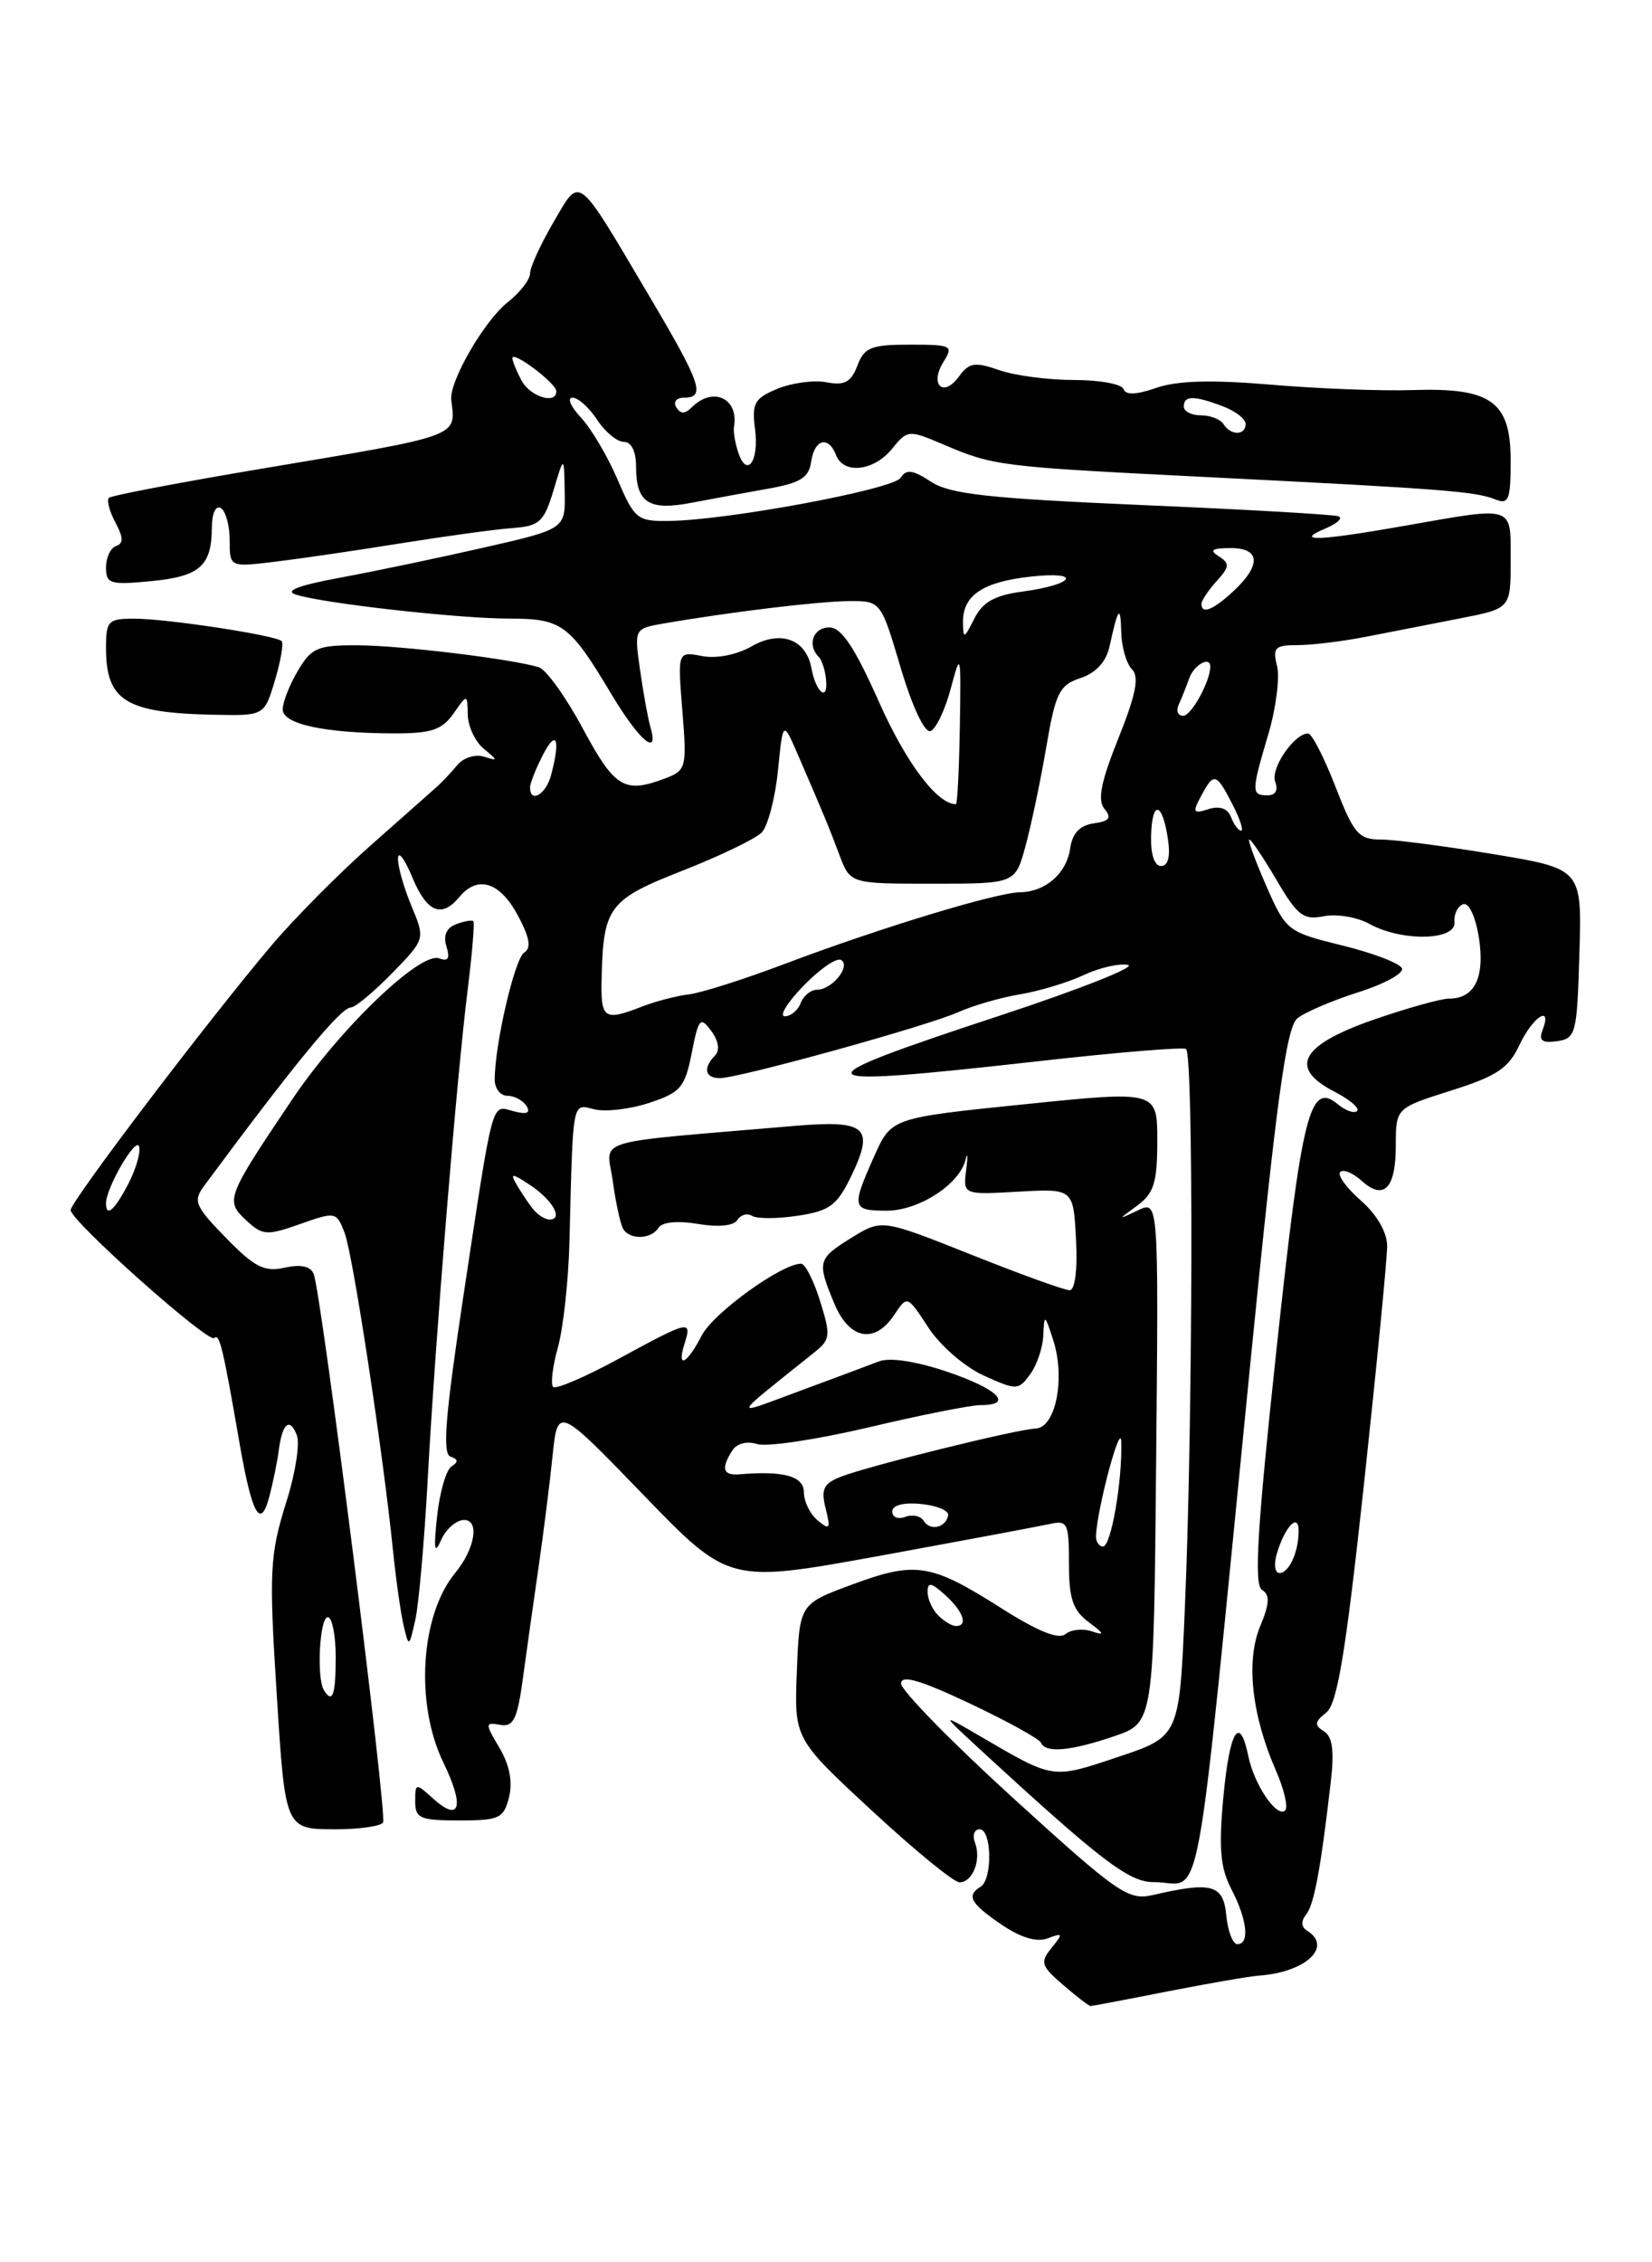 <?xml version="1.0" encoding="UTF-8" standalone="no"?>
<!DOCTYPE svg PUBLIC "-//W3C//DTD SVG 1.1//EN" "http://www.w3.org/Graphics/SVG/1.1/DTD/svg11.dtd" >
<svg xmlns="http://www.w3.org/2000/svg" xmlns:xlink="http://www.w3.org/1999/xlink" version="1.1" viewBox="0 0 187 256">
 <g >
 <path fill="currentColor"
d=" M 132.14 225.35 C 136.74 224.45 141.40 223.64 142.50 223.56 C 147.81 223.18 150.90 220.29 147.95 218.47 C 147.29 218.06 147.25 217.39 147.84 216.66 C 148.75 215.53 149.49 211.58 150.64 201.62 C 151.05 198.11 150.83 196.51 149.86 195.91 C 148.76 195.23 148.80 194.84 150.13 193.79 C 151.38 192.78 152.32 187.09 154.39 168.00 C 155.84 154.53 157.03 142.36 157.02 140.97 C 157.01 139.44 155.84 137.42 154.04 135.85 C 152.41 134.42 151.36 132.97 151.71 132.62 C 152.06 132.28 153.13 132.72 154.11 133.60 C 156.64 135.89 158.00 134.51 158.00 129.63 C 158.00 125.39 158.00 125.39 164.25 123.41 C 169.42 121.78 170.76 120.89 172.00 118.24 C 173.50 115.05 175.75 113.60 174.61 116.57 C 174.16 117.75 174.56 118.06 176.25 117.82 C 178.38 117.52 178.52 116.99 178.78 107.91 C 179.07 98.32 179.07 98.32 169.08 96.66 C 163.59 95.75 157.83 95.00 156.29 95.00 C 153.79 95.00 153.24 94.35 151.16 89.00 C 149.88 85.70 148.49 83.00 148.07 83.00 C 146.50 83.00 143.78 86.98 144.35 88.46 C 144.71 89.42 144.38 90.00 143.47 90.00 C 141.63 90.00 141.64 89.58 143.58 83.05 C 144.44 80.13 144.88 76.68 144.56 75.37 C 144.03 73.28 144.31 73.00 146.90 73.00 C 148.52 73.00 152.02 72.57 154.67 72.05 C 157.33 71.53 162.09 70.60 165.25 69.98 C 171.00 68.86 171.00 68.86 171.00 63.43 C 171.00 57.11 171.56 57.29 159.00 59.50 C 149.23 61.22 146.43 61.32 150.00 59.82 C 151.38 59.24 152.05 58.61 151.50 58.42 C 150.95 58.22 140.94 57.65 129.25 57.15 C 111.90 56.40 107.53 55.92 105.38 54.51 C 103.32 53.16 102.58 53.06 101.96 54.06 C 101.15 55.37 82.40 58.87 75.71 58.95 C 72.14 59.00 71.82 58.74 69.90 54.25 C 68.78 51.64 66.92 48.49 65.76 47.25 C 64.60 46.01 64.17 45.00 64.80 45.00 C 65.44 45.00 66.69 46.12 67.59 47.50 C 68.49 48.87 69.85 50.00 70.62 50.00 C 71.47 50.00 72.00 51.08 72.00 52.80 C 72.00 56.90 73.43 57.83 78.30 56.89 C 80.61 56.45 84.53 55.73 87.00 55.29 C 90.61 54.65 91.56 54.05 91.82 52.25 C 92.18 49.69 93.78 49.26 94.64 51.50 C 95.49 53.71 98.92 53.32 100.97 50.79 C 102.71 48.65 102.86 48.63 106.63 50.23 C 112.51 52.74 112.95 52.80 136.50 53.98 C 163.44 55.33 167.03 55.61 169.25 56.51 C 170.78 57.13 171.00 56.57 171.00 52.13 C 171.00 45.42 168.81 43.85 159.87 44.14 C 156.37 44.26 149.17 43.98 143.88 43.53 C 137.14 42.96 133.25 43.07 130.89 43.89 C 128.63 44.68 127.41 44.72 127.18 44.03 C 126.99 43.46 124.46 43.00 121.57 43.00 C 118.67 43.00 114.86 42.50 113.09 41.88 C 110.34 40.92 109.70 41.03 108.53 42.63 C 106.76 45.05 105.19 43.52 106.80 40.95 C 107.95 39.11 107.73 39.00 102.98 39.00 C 98.61 39.00 97.83 39.31 97.05 41.38 C 96.33 43.25 95.60 43.65 93.56 43.26 C 92.15 42.99 89.65 43.32 88.01 43.99 C 85.39 45.08 85.09 45.63 85.47 48.58 C 85.94 52.28 84.50 54.16 83.54 51.12 C 83.20 50.07 83.00 48.82 83.08 48.35 C 83.67 45.09 80.72 43.68 78.31 46.09 C 77.53 46.87 77.04 46.87 76.55 46.09 C 76.18 45.48 76.57 45.00 77.44 45.00 C 79.90 45.00 79.36 43.41 73.58 33.65 C 65.14 19.39 65.75 19.86 62.64 25.17 C 61.19 27.65 60.00 30.25 60.00 30.94 C 60.00 31.64 58.86 33.11 57.47 34.20 C 54.81 36.30 50.82 43.21 51.08 45.28 C 51.61 49.47 52.24 49.24 29.96 52.98 C 20.53 54.56 12.59 56.07 12.32 56.34 C 12.06 56.61 12.39 57.86 13.06 59.12 C 13.97 60.81 13.99 61.50 13.14 61.79 C 12.51 62.00 12.00 63.09 12.00 64.21 C 12.00 66.07 12.47 66.21 17.11 65.76 C 22.62 65.23 23.96 64.05 23.98 59.69 C 23.99 58.08 24.43 57.14 25.00 57.50 C 25.55 57.84 26.00 59.48 26.00 61.15 C 26.00 64.19 26.00 64.19 31.25 63.55 C 34.14 63.20 40.55 62.26 45.50 61.46 C 50.45 60.67 56.06 59.90 57.97 59.76 C 61.08 59.53 61.57 59.08 62.65 55.50 C 63.85 51.50 63.85 51.50 63.92 55.68 C 64.00 59.86 64.00 59.86 54.75 61.97 C 49.66 63.13 42.35 64.66 38.50 65.37 C 33.78 66.24 32.15 66.87 33.50 67.29 C 36.66 68.29 51.92 70.00 57.65 70.00 C 63.61 70.00 64.48 70.64 69.20 78.54 C 72.39 83.86 74.65 85.76 73.62 82.25 C 73.34 81.29 72.82 78.39 72.45 75.81 C 71.79 71.13 71.79 71.13 75.15 70.55 C 82.59 69.26 92.71 68.04 96.10 68.02 C 99.71 68.00 99.71 68.00 101.95 75.55 C 103.25 79.93 104.66 82.95 105.32 82.73 C 105.93 82.52 106.97 80.36 107.62 77.93 C 108.75 73.66 108.79 73.82 108.65 82.25 C 108.57 87.05 108.37 90.99 108.21 91.00 C 106.11 91.03 102.59 86.37 99.52 79.48 C 96.73 73.21 95.25 71.00 93.87 71.00 C 92.04 71.00 91.33 73.00 92.69 74.35 C 93.06 74.73 93.44 75.95 93.52 77.06 C 93.70 79.47 92.34 78.30 91.85 75.61 C 91.25 72.33 88.36 71.27 85.10 73.13 C 83.41 74.10 81.11 74.55 79.47 74.24 C 76.70 73.71 76.70 73.71 77.24 80.42 C 77.76 86.85 77.68 87.17 75.33 88.07 C 70.68 89.83 69.60 89.18 66.00 82.49 C 64.08 78.91 61.83 75.77 61.00 75.51 C 57.99 74.57 45.37 73.04 40.47 73.02 C 35.96 73.00 35.25 73.30 33.72 75.90 C 32.77 77.50 32.00 79.47 32.00 80.27 C 32.00 81.95 36.77 82.97 44.63 82.99 C 48.82 83.00 50.04 82.59 51.33 80.75 C 52.90 78.50 52.90 78.50 52.95 80.89 C 52.98 82.20 53.79 83.93 54.75 84.72 C 56.41 86.09 56.41 86.13 54.76 85.62 C 53.80 85.31 52.45 85.75 51.76 86.58 C 51.07 87.41 50.05 88.50 49.50 88.99 C 48.95 89.48 45.58 92.47 42.00 95.63 C 38.42 98.78 33.38 103.87 30.78 106.93 C 23.62 115.38 8.00 135.95 8.00 136.93 C 8.00 138.17 23.61 152.06 24.26 151.41 C 24.84 150.83 25.24 152.50 27.06 163.00 C 28.50 171.38 29.47 173.18 30.48 169.38 C 30.90 167.79 31.38 165.45 31.55 164.16 C 31.94 161.06 32.80 160.32 33.60 162.41 C 33.96 163.34 33.45 166.66 32.46 169.80 C 30.52 175.98 30.43 177.73 31.34 191.97 C 32.29 207.01 32.29 207.00 38.02 207.00 C 40.69 207.00 43.10 206.65 43.36 206.23 C 43.86 205.42 36.41 146.51 35.51 144.17 C 35.17 143.29 34.07 143.04 32.23 143.45 C 29.92 143.96 28.82 143.40 25.58 140.08 C 22.07 136.48 21.83 135.92 23.10 134.20 C 33.37 120.32 38.58 114.00 39.73 114.00 C 40.21 114.00 42.29 112.26 44.37 110.14 C 48.14 106.27 48.14 106.27 46.57 102.51 C 45.71 100.45 45.02 98.02 45.05 97.13 C 45.08 96.23 45.80 97.19 46.66 99.25 C 48.31 103.24 49.98 103.94 52.00 101.50 C 54.06 99.02 56.57 99.79 58.59 103.54 C 59.96 106.08 60.17 107.28 59.34 107.79 C 58.26 108.46 56.00 118.20 56.00 122.18 C 56.00 123.18 56.65 124.00 57.44 124.00 C 58.23 124.00 59.20 124.52 59.60 125.16 C 60.09 125.95 59.63 126.14 58.15 125.75 C 55.57 125.07 55.91 123.83 52.41 146.96 C 50.40 160.28 50.06 164.52 51.00 164.83 C 51.87 165.12 51.90 165.44 51.12 165.93 C 50.51 166.30 49.78 168.83 49.48 171.55 C 49.07 175.35 49.18 175.98 49.94 174.25 C 50.49 173.01 51.66 172.00 52.54 172.00 C 54.32 172.00 53.76 175.29 51.52 178.00 C 47.59 182.76 46.96 192.81 50.19 199.45 C 52.62 204.45 52.08 206.29 49.01 203.51 C 47.06 201.74 47.00 201.75 47.00 203.85 C 47.00 205.76 47.55 206.00 51.98 206.00 C 56.52 206.00 57.02 205.77 57.62 203.37 C 58.05 201.66 57.68 199.72 56.55 197.81 C 54.88 195.00 54.89 194.88 56.62 195.18 C 58.11 195.45 58.56 194.55 59.18 190.00 C 59.59 186.97 60.38 181.35 60.94 177.50 C 61.50 173.65 62.22 167.94 62.54 164.81 C 63.13 159.12 63.13 159.12 72.81 169.14 C 82.50 179.16 82.50 179.16 99.50 176.07 C 108.85 174.36 117.51 172.74 118.75 172.47 C 120.85 172.00 121.00 172.30 121.00 176.92 C 121.00 180.91 121.44 182.22 123.25 183.57 C 125.01 184.88 125.09 185.11 123.62 184.61 C 122.59 184.25 121.23 184.39 120.60 184.92 C 119.83 185.56 117.45 184.59 113.34 181.98 C 105.37 176.92 103.67 176.64 96.50 179.29 C 90.50 181.50 90.50 181.50 90.20 189.13 C 89.90 196.75 89.90 196.75 98.67 204.87 C 103.49 209.34 107.96 213.00 108.61 213.00 C 110.11 213.00 111.11 210.44 110.36 208.50 C 110.05 207.68 110.28 207.00 110.89 207.00 C 112.27 207.00 112.37 212.66 111.00 213.50 C 109.36 214.51 109.84 215.38 113.36 217.78 C 115.55 219.27 117.35 219.81 118.60 219.34 C 120.32 218.69 120.36 218.79 119.03 220.43 C 117.71 222.05 117.84 222.46 120.34 224.61 C 121.86 225.93 123.26 227.00 123.45 227.00 C 123.63 227.00 127.54 226.26 132.14 225.35 Z  M 48.42 167.31 C 49.28 151.45 51.71 121.75 52.95 111.90 C 53.45 107.85 53.74 104.41 53.58 104.25 C 53.42 104.08 52.53 104.24 51.61 104.59 C 50.52 105.01 50.15 105.89 50.54 107.11 C 50.96 108.45 50.73 108.83 49.72 108.45 C 47.60 107.63 38.48 116.38 33.07 124.42 C 25.62 135.49 25.48 135.87 27.85 138.07 C 29.71 139.81 30.19 139.85 33.97 138.51 C 38.00 137.09 38.09 137.11 39.02 139.54 C 39.96 142.03 43.35 164.28 44.49 175.50 C 44.83 178.80 45.37 182.62 45.70 184.00 C 46.28 186.43 46.31 186.41 47.01 183.31 C 47.40 181.56 48.04 174.36 48.42 167.31 Z  M 31.12 76.99 C 31.78 74.79 32.12 72.79 31.88 72.55 C 31.23 71.89 18.95 70.02 15.25 70.01 C 12.24 70.00 12.00 70.24 12.00 73.31 C 12.00 79.31 14.22 80.68 24.21 80.88 C 29.92 81.00 29.92 81.00 31.12 76.99 Z  M 138.81 216.75 C 138.48 213.25 137.19 212.89 130.50 214.44 C 127.72 215.08 126.56 214.28 114.75 203.53 C 107.74 197.15 102.00 191.29 102.00 190.51 C 102.00 189.49 104.13 190.10 109.75 192.75 C 114.01 194.76 117.65 196.77 117.83 197.20 C 118.34 198.41 121.16 198.16 126.12 196.47 C 130.60 194.95 130.60 194.95 130.87 165.40 C 131.15 135.85 131.15 135.85 128.83 136.95 C 126.50 138.06 126.50 138.06 128.75 136.41 C 130.62 135.03 131.00 133.81 131.00 129.09 C 131.00 123.42 131.00 123.42 115.95 124.96 C 100.89 126.50 100.89 126.50 98.95 130.86 C 96.36 136.65 96.44 137.00 100.37 137.00 C 104.00 137.00 108.60 134.03 109.30 131.23 C 109.54 130.28 109.57 130.78 109.37 132.35 C 109.01 135.20 109.01 135.20 115.25 134.85 C 121.50 134.50 121.50 134.50 121.80 140.25 C 121.98 143.72 121.69 146.00 121.07 146.00 C 120.50 146.00 115.49 144.19 109.93 141.97 C 99.82 137.95 99.82 137.95 96.41 140.05 C 92.54 142.45 92.46 142.76 94.45 147.53 C 96.15 151.59 99.01 152.12 101.23 148.78 C 102.70 146.57 102.70 146.57 105.10 150.24 C 106.43 152.28 109.22 154.69 111.36 155.66 C 115.09 157.34 115.28 157.34 116.61 155.51 C 117.38 154.47 118.05 152.47 118.10 151.06 C 118.20 148.66 118.27 148.70 119.23 151.68 C 120.61 155.98 119.50 161.55 117.24 161.65 C 115.01 161.75 98.24 165.90 95.15 167.12 C 93.22 167.88 92.91 168.52 93.46 170.70 C 94.04 173.02 93.93 173.19 92.56 172.05 C 91.70 171.34 91.00 169.91 91.00 168.88 C 91.00 167.05 88.74 166.41 83.75 166.83 C 81.83 166.99 81.58 166.21 82.89 164.14 C 83.40 163.34 84.55 163.04 85.72 163.41 C 86.80 163.75 92.47 162.90 98.33 161.52 C 104.19 160.13 109.89 159.00 110.99 159.00 C 114.80 159.00 112.98 157.18 107.23 155.23 C 103.67 154.03 100.70 153.58 99.48 154.06 C 98.39 154.48 94.35 155.99 90.50 157.41 C 82.75 160.27 82.57 160.74 92.25 152.98 C 93.99 151.59 94.04 151.09 92.83 147.23 C 92.11 144.90 91.14 143.00 90.68 143.00 C 88.47 143.00 80.76 148.57 79.44 151.11 C 77.73 154.43 76.56 154.96 77.50 152.00 C 78.35 149.33 78.02 149.41 70.05 153.75 C 66.27 155.81 62.92 157.25 62.61 156.94 C 62.31 156.64 62.55 154.61 63.16 152.44 C 63.76 150.27 64.35 144.90 64.46 140.50 C 64.87 124.24 64.74 124.90 67.27 125.53 C 68.52 125.84 71.31 125.52 73.49 124.80 C 77.04 123.63 77.53 123.06 78.30 119.16 C 79.08 115.21 79.27 114.99 80.51 116.66 C 81.35 117.80 81.51 118.86 80.93 119.45 C 79.55 120.86 79.80 122.00 81.48 122.00 C 83.67 122.00 104.92 116.12 108.46 114.54 C 110.13 113.79 113.30 112.87 115.50 112.51 C 117.70 112.14 120.94 111.16 122.69 110.33 C 124.44 109.51 126.69 108.99 127.69 109.19 C 128.69 109.39 122.18 111.96 113.23 114.91 C 89.89 122.59 90.34 123.14 117.50 120.09 C 126.30 119.10 133.84 118.47 134.25 118.70 C 135.12 119.18 135.04 160.78 134.12 182.00 C 133.50 196.50 133.50 196.50 126.55 198.82 C 119.06 201.32 119.35 201.37 111.00 196.50 C 106.50 193.87 106.50 193.87 110.64 197.69 C 124.63 210.57 127.79 213.00 130.61 212.98 C 136.26 212.95 135.06 219.43 141.61 153.50 C 144.52 124.25 145.62 116.23 146.86 115.23 C 147.72 114.54 150.81 113.22 153.73 112.29 C 156.65 111.37 158.89 110.16 158.70 109.59 C 158.51 109.03 155.49 107.86 151.98 107.00 C 145.70 105.45 145.58 105.35 143.32 100.21 C 142.07 97.35 141.21 95.00 141.42 95.00 C 141.64 95.00 143.02 97.07 144.51 99.60 C 146.86 103.62 147.55 104.14 149.85 103.68 C 151.31 103.39 153.62 103.78 155.00 104.54 C 158.66 106.57 164.82 106.45 164.64 104.36 C 164.56 103.45 165.00 102.54 165.62 102.32 C 166.26 102.09 167.01 103.67 167.40 106.07 C 168.11 110.57 166.94 113.00 164.05 113.00 C 163.11 113.00 159.23 114.09 155.42 115.41 C 147.22 118.28 145.83 120.83 151.03 123.52 C 152.77 124.41 153.93 125.40 153.62 125.72 C 153.30 126.03 152.34 125.70 151.47 124.98 C 148.26 122.31 147.38 125.81 144.48 152.83 C 142.31 172.98 141.93 179.34 142.85 179.91 C 143.77 180.47 143.72 181.45 142.63 184.07 C 141.02 187.98 141.69 194.10 144.43 200.36 C 145.36 202.48 145.83 204.50 145.48 204.86 C 144.56 205.77 141.98 201.99 141.31 198.75 C 140.33 193.93 139.19 195.78 138.48 203.35 C 137.94 209.15 138.13 211.35 139.40 213.80 C 141.19 217.26 141.48 220.00 140.06 220.00 C 139.55 220.00 138.99 218.54 138.81 216.75 Z  M 74.54 138.93 C 74.95 138.28 76.70 138.11 79.00 138.50 C 81.33 138.89 83.05 138.72 83.47 138.05 C 83.84 137.46 84.59 137.25 85.14 137.59 C 85.69 137.93 88.02 137.92 90.32 137.57 C 93.93 137.02 94.75 136.41 96.37 133.06 C 99.02 127.54 98.07 126.71 89.89 127.41 C 66.32 129.43 68.69 128.70 69.37 133.70 C 69.71 136.15 70.24 138.58 70.55 139.08 C 71.32 140.33 73.73 140.24 74.54 138.93 Z  M 36.66 191.25 C 35.82 189.88 36.18 183.00 37.10 183.00 C 37.59 183.00 38.00 185.03 38.00 187.50 C 38.00 191.83 37.64 192.84 36.66 191.25 Z  M 106.20 182.80 C 105.54 182.14 105.00 180.95 105.00 180.15 C 105.00 178.99 105.41 179.06 107.00 180.50 C 109.05 182.36 109.62 184.00 108.20 184.00 C 107.76 184.00 106.86 183.46 106.20 182.80 Z  M 144.55 175.75 C 145.46 172.73 147.00 171.14 147.00 173.22 C 147.00 175.62 145.92 178.00 144.83 178.00 C 144.29 178.00 144.17 176.99 144.55 175.75 Z  M 124.06 173.75 C 124.23 170.56 126.84 160.81 126.92 163.11 C 127.06 167.55 125.77 175.00 124.86 175.00 C 124.39 175.00 124.03 174.44 124.06 173.75 Z  M 104.56 172.10 C 104.22 171.54 103.28 171.34 102.47 171.65 C 101.66 171.96 101.00 171.69 101.00 171.04 C 101.00 170.33 102.26 169.99 104.25 170.19 C 106.04 170.36 107.42 170.94 107.33 171.47 C 107.07 172.88 105.29 173.28 104.56 172.10 Z  M 60.28 136.75 C 59.75 136.06 58.92 134.82 58.45 134.00 C 57.72 132.73 57.95 132.74 59.99 134.09 C 62.54 135.77 63.81 138.00 62.21 138.00 C 61.68 138.00 60.81 137.44 60.28 136.75 Z  M 12.00 136.15 C 12.00 134.42 15.37 128.62 15.74 129.72 C 15.95 130.35 15.41 132.24 14.54 133.93 C 12.97 136.96 12.00 137.81 12.00 136.15 Z  M 68.10 110.75 C 68.29 102.61 68.89 101.81 77.27 98.52 C 81.50 96.86 85.52 94.92 86.22 94.21 C 86.91 93.50 87.74 90.35 88.06 87.21 C 88.63 81.50 88.63 81.50 90.36 85.50 C 93.40 92.53 93.77 93.44 95.02 96.75 C 96.24 100.00 96.24 100.00 105.58 100.00 C 114.92 100.00 114.92 100.00 116.08 95.75 C 116.72 93.41 117.78 88.38 118.43 84.56 C 119.48 78.39 119.91 77.53 122.31 76.73 C 124.06 76.15 125.21 74.89 125.59 73.17 C 126.57 68.69 126.84 68.37 126.92 71.55 C 126.96 73.23 127.51 75.11 128.13 75.73 C 128.98 76.58 128.59 78.57 126.60 83.54 C 124.61 88.50 124.21 90.54 125.02 91.53 C 125.87 92.55 125.59 92.92 123.81 93.17 C 122.24 93.40 121.39 94.28 121.15 95.96 C 120.75 98.83 118.36 100.92 115.45 100.97 C 112.75 101.01 99.63 105.00 89.00 109.01 C 84.33 110.78 79.38 112.36 78.00 112.52 C 76.62 112.68 74.23 113.30 72.68 113.90 C 68.37 115.58 67.99 115.32 68.10 110.75 Z  M 90.96 111.54 C 92.81 109.64 94.72 108.33 95.21 108.63 C 96.34 109.33 94.18 112.00 92.48 112.00 C 91.79 112.00 90.95 112.67 90.64 113.50 C 90.32 114.33 89.51 115.00 88.84 115.00 C 88.16 115.00 89.12 113.44 90.96 111.54 Z  M 130.30 94.56 C 130.41 90.47 131.59 90.73 132.21 94.99 C 132.50 96.94 132.22 98.00 131.43 98.00 C 130.67 98.00 130.24 96.67 130.30 94.56 Z  M 139.35 92.47 C 138.97 91.48 138.07 91.16 136.80 91.56 C 135.06 92.12 134.96 91.94 135.95 90.09 C 137.41 87.37 137.66 87.43 139.50 91.00 C 140.35 92.65 140.80 94.00 140.49 94.00 C 140.19 94.00 139.67 93.31 139.35 92.47 Z  M 60.00 89.11 C 60.00 88.63 60.67 86.94 61.49 85.36 C 63.01 82.45 63.46 83.67 62.37 87.75 C 61.79 89.91 60.00 90.94 60.00 89.11 Z  M 133.42 79.75 C 133.74 79.06 134.28 77.71 134.62 76.75 C 135.15 75.23 137.00 74.21 137.00 75.43 C 137.00 77.09 134.85 81.00 133.94 81.00 C 133.33 81.00 133.10 80.44 133.42 79.75 Z  M 109.01 70.37 C 108.99 67.35 111.28 65.83 116.75 65.24 C 122.54 64.62 121.65 66.14 115.76 66.94 C 112.60 67.36 111.24 68.12 110.29 70.00 C 109.12 72.32 109.03 72.35 109.01 70.37 Z  M 136.00 68.33 C 136.00 67.96 136.77 66.81 137.71 65.77 C 139.19 64.14 139.22 63.75 137.96 62.95 C 136.86 62.26 137.18 62.03 139.25 62.02 C 142.64 62.00 142.81 63.89 139.69 66.83 C 137.35 69.02 136.00 69.57 136.00 68.33 Z  M 138.50 48.00 C 138.16 47.45 137.01 47.00 135.94 47.00 C 134.87 47.00 134.00 46.55 134.00 46.00 C 134.00 44.74 135.17 44.74 138.43 45.98 C 139.85 46.51 141.00 47.41 141.00 47.98 C 141.00 49.29 139.31 49.31 138.50 48.00 Z  M 59.04 43.07 C 58.47 42.00 58.00 40.86 58.00 40.52 C 58.00 39.64 62.93 43.35 62.97 44.25 C 63.03 45.82 60.02 44.91 59.04 43.07 Z "/>
</g>
</svg>